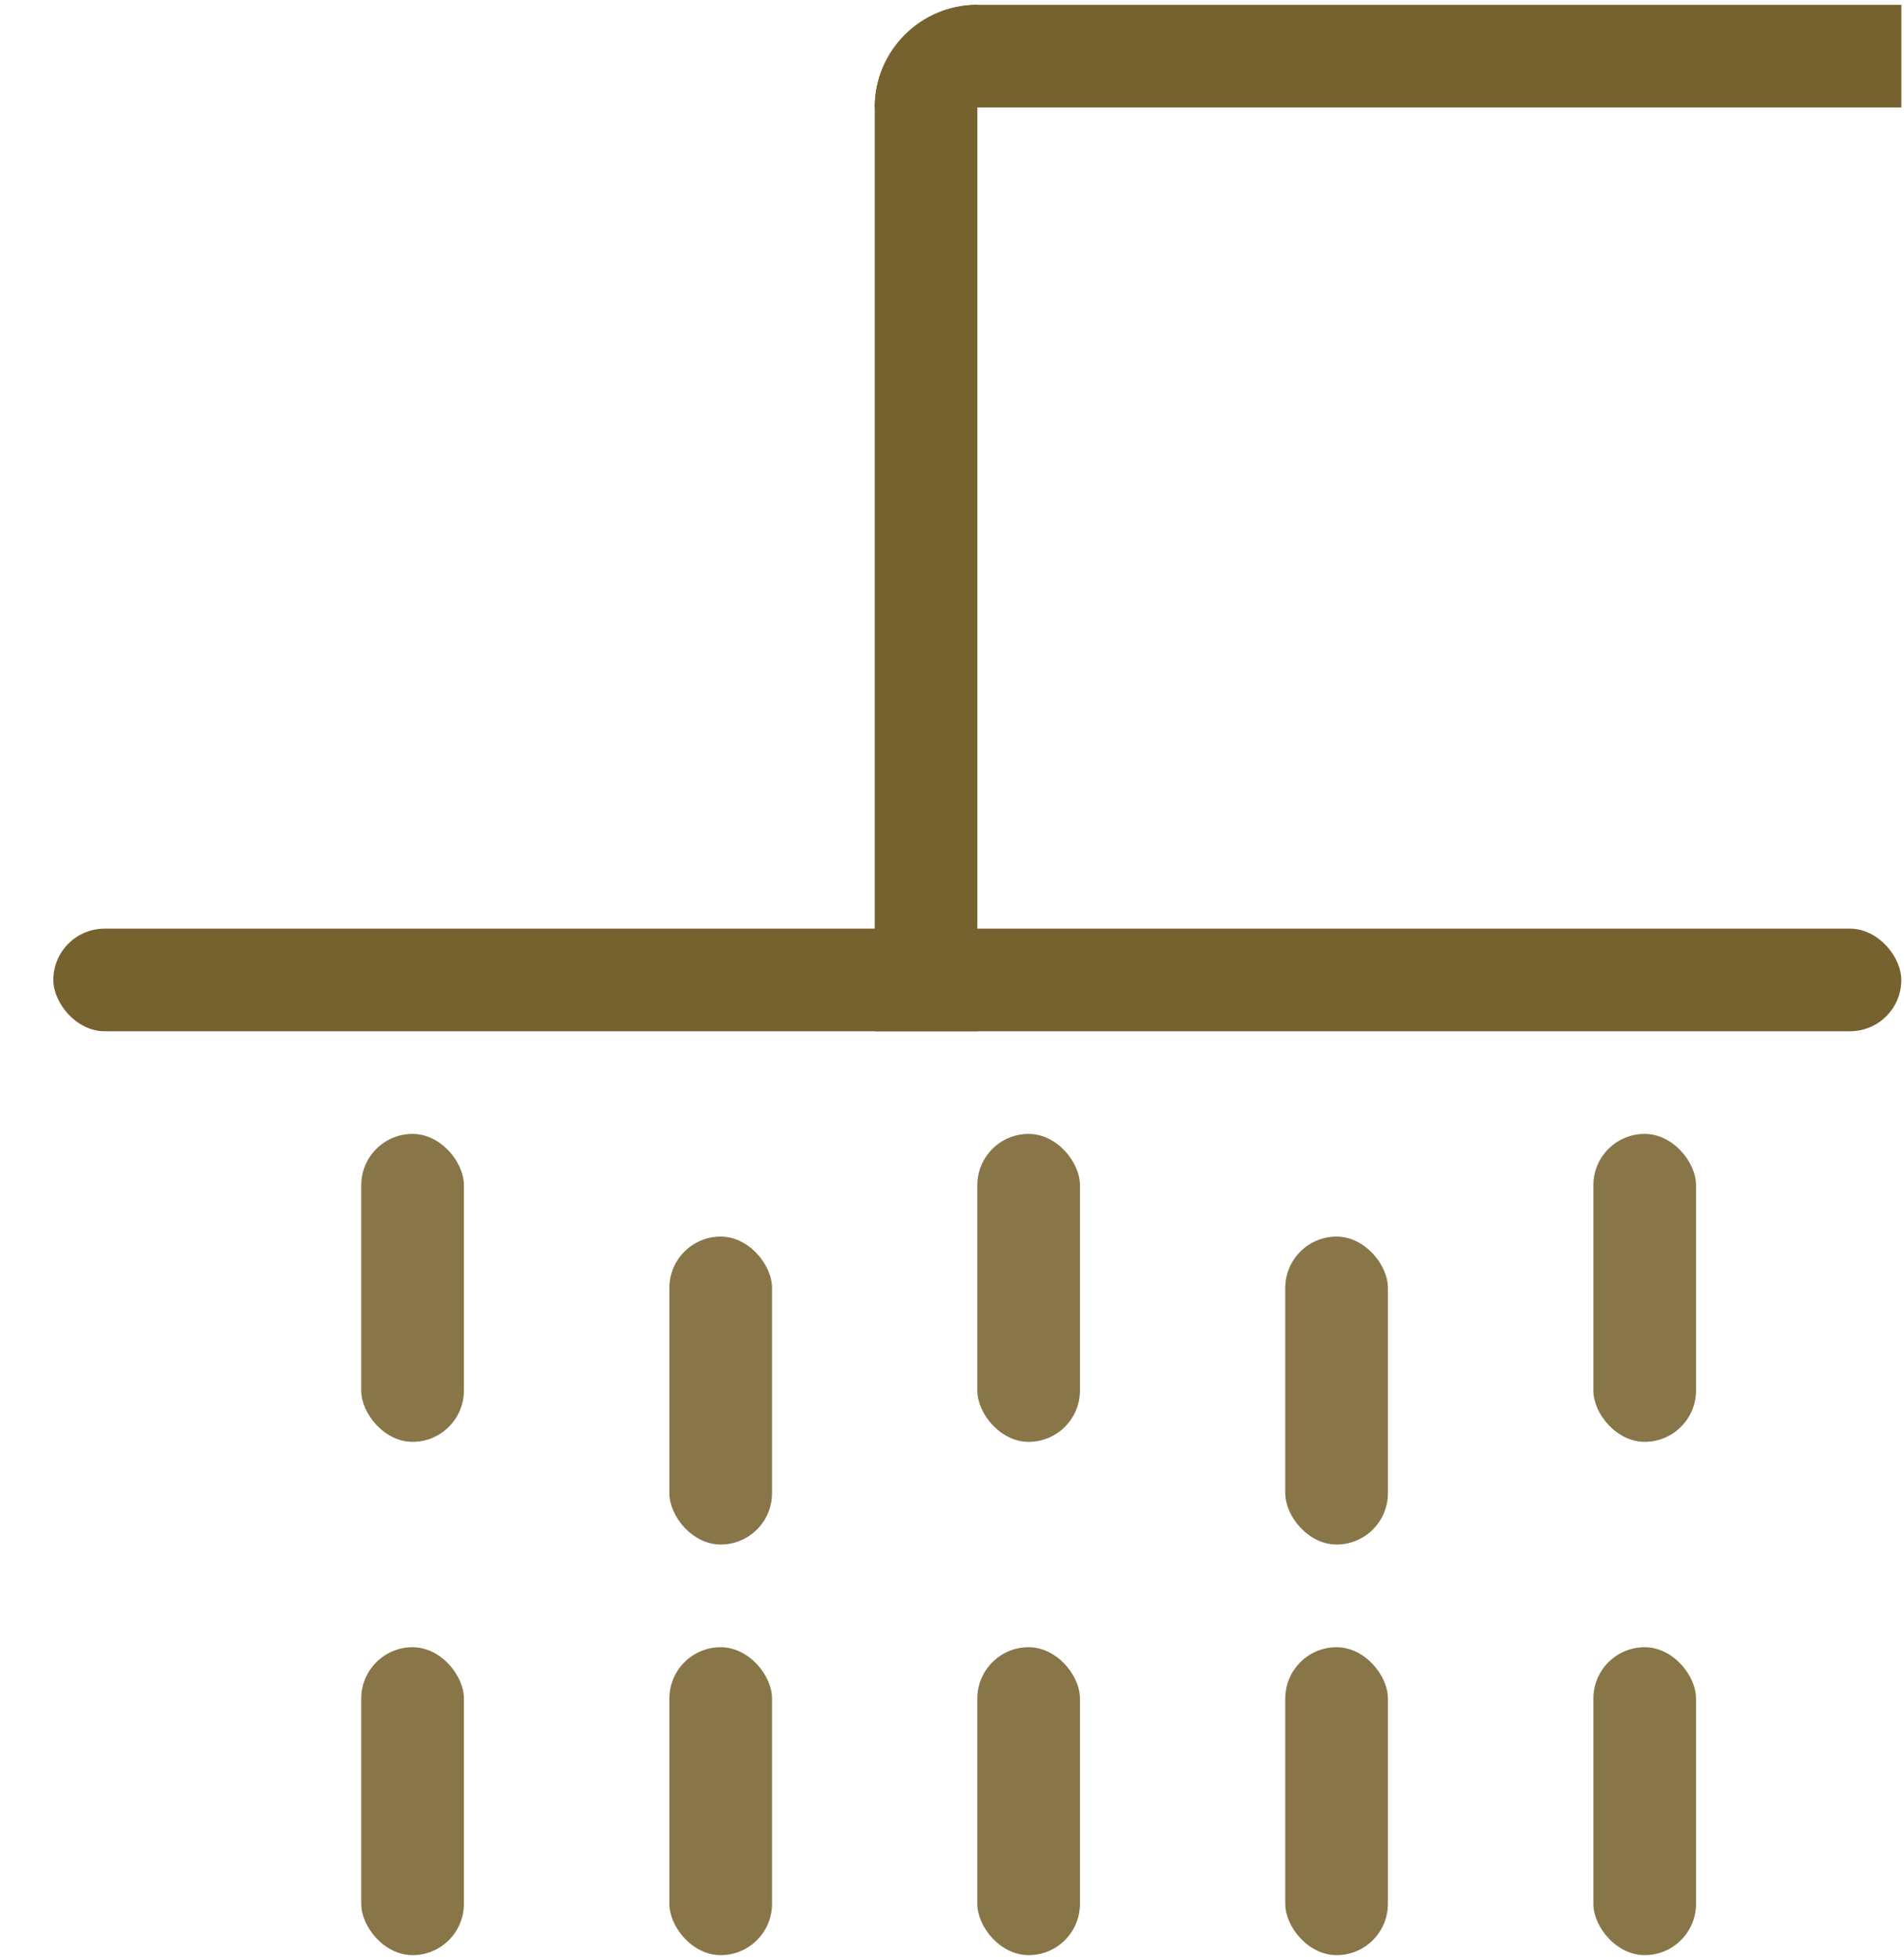 <svg width="34" height="35" viewBox="0 0 34 35" fill="none" xmlns="http://www.w3.org/2000/svg">
<rect x="0.952" y="16.586" width="33" height="1.833" rx="0.917" fill="#76622E"/>
<path d="M15.62 1.919C15.62 0.907 16.441 0.086 17.453 0.086H33.953V1.919H15.62Z" fill="#76622E"/>
<path d="M17.453 0.086C16.441 0.086 15.62 0.907 15.62 1.919L15.62 18.419L17.453 18.419L17.453 0.086Z" fill="#76622E"/>
<rect x="6.451" y="20.252" width="1.833" height="5.5" rx="0.917" fill="#76622E" fill-opacity="0.87"/>
<rect x="17.452" y="29.42" width="1.833" height="5.5" rx="0.917" fill="#76622E" fill-opacity="0.87"/>
<rect x="6.451" y="29.42" width="1.833" height="5.5" rx="0.917" fill="#76622E" fill-opacity="0.87"/>
<rect x="28.453" y="29.42" width="1.833" height="5.5" rx="0.917" fill="#76622E" fill-opacity="0.87"/>
<rect x="17.452" y="20.252" width="1.833" height="5.5" rx="0.917" fill="#76622E" fill-opacity="0.87"/>
<rect x="28.453" y="20.252" width="1.833" height="5.5" rx="0.917" fill="#76622E" fill-opacity="0.87"/>
<rect x="11.953" y="22.086" width="1.833" height="5.5" rx="0.917" fill="#76622E" fill-opacity="0.87"/>
<rect x="22.951" y="22.086" width="1.833" height="5.5" rx="0.917" fill="#76622E" fill-opacity="0.87"/>
<rect x="11.953" y="29.42" width="1.833" height="5.5" rx="0.917" fill="#76622E" fill-opacity="0.87"/>
<rect x="22.951" y="29.42" width="1.833" height="5.5" rx="0.917" fill="#76622E" fill-opacity="0.87"/>
</svg>
